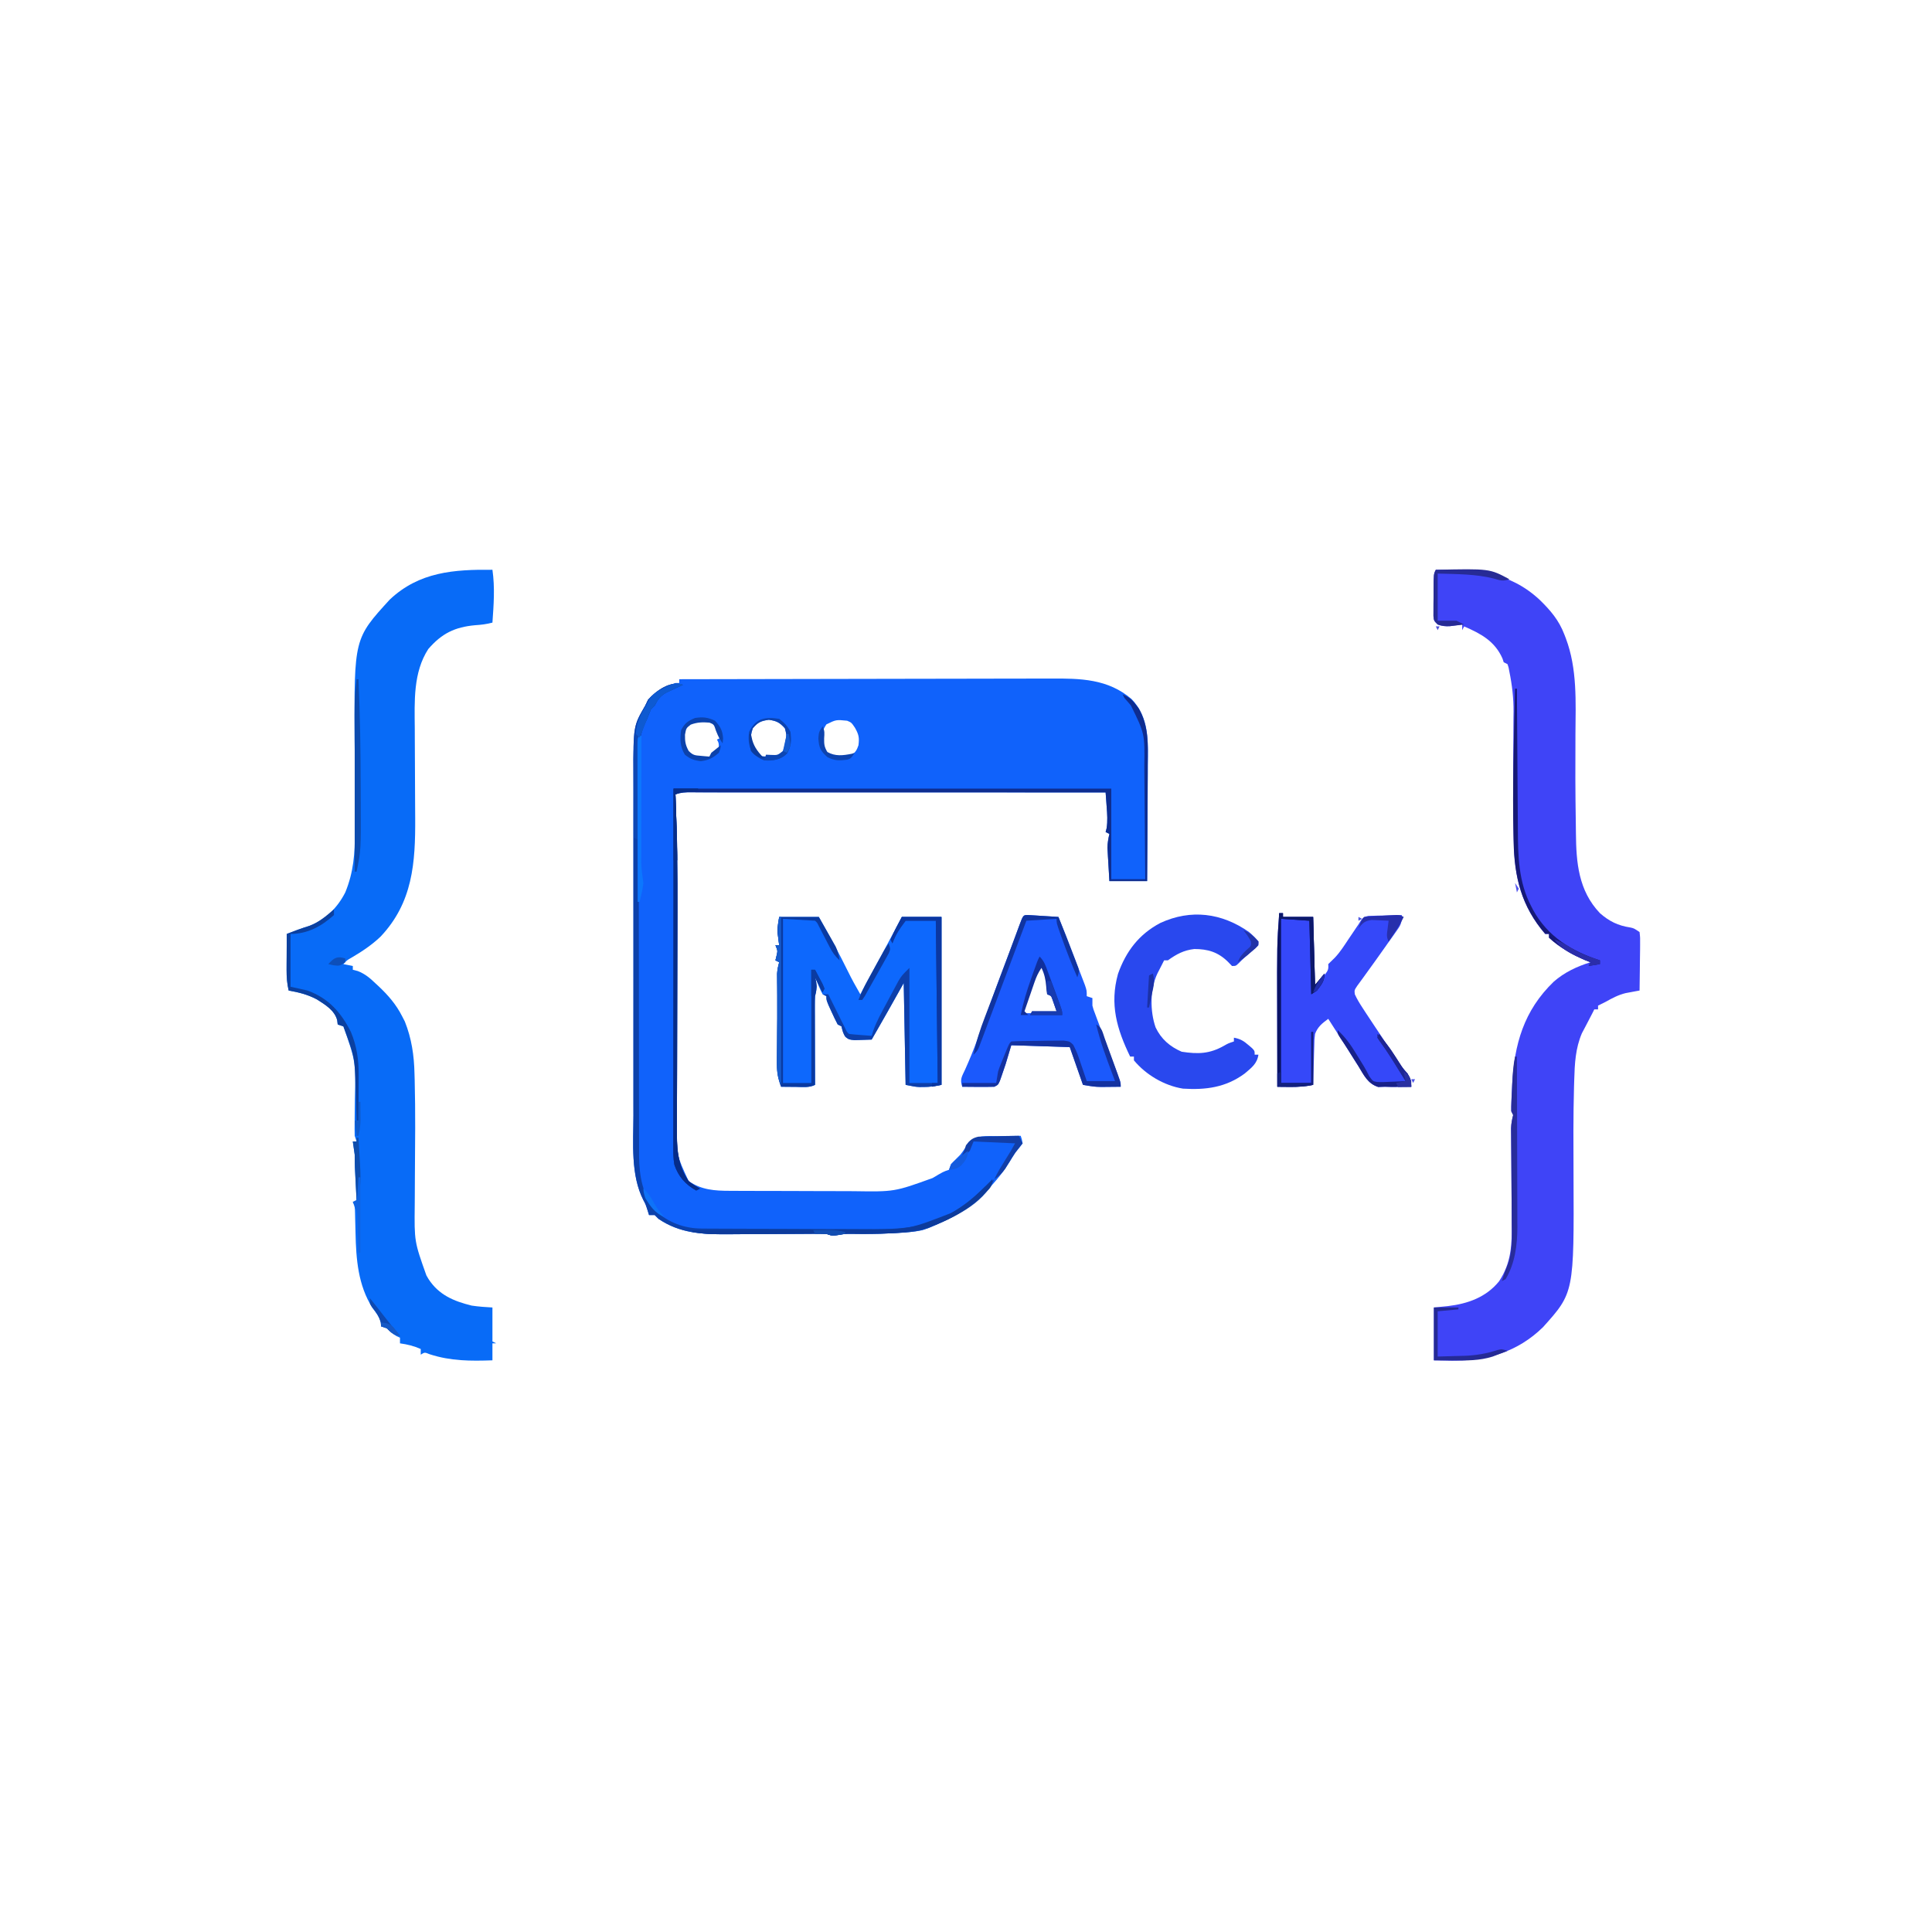<svg height="1024" width="1024" xmlns="http://www.w3.org/2000/svg"><path d="m0 0c27.808-.07 55.616-.123 83.424-.155 12.912-.015 25.825-.037 38.737-.071 11.258-.03 22.516-.049 33.773-.056 5.958-.004 11.916-.013 17.874-.035 5.615-.02 11.23-.027 16.845-.022 2.054-.001 4.108-.007 6.161-.018 15.737-.084 30.427.086 42.994 10.916 9.355 9.728 8.738 22.477 8.582 35.016-.007 1.778-.013 3.556-.017 5.334-.015 4.644-.054 9.288-.099 13.932-.041 4.753-.059 9.506-.079 14.259-.043 9.3-.113 18.6-.195 27.9-6.6 0-13.2 0-20 0-.186-3.197-.371-6.394-.562-9.688-.061-.999-.123-1.997-.186-3.026-.043-.8-.086-1.599-.131-2.423-.047-.812-.094-1.623-.143-2.46.023-2.583.441-4.892 1.022-7.404-.66-.33-1.32-.66-2-1 .174-.654.348-1.307.527-1.98.6-3.832.334-7.489.035-11.332-.052-.741-.104-1.481-.158-2.244-.129-1.815-.266-3.629-.404-5.443-1.064 0-2.128 0-3.224 0-206.776 0-206.776 0-210.244-.035-1.344-.009-2.687-.018-4.031-.027-.677-.008-1.354-.017-2.051-.025-3.101-.015-5.483.099-8.449 1.088.03.713.06 1.426.091 2.16.822 20.07 1.026 40.098.953 60.182-.019 5.184-.028 10.368-.036 15.553-.024 14.714-.06 29.427-.105 44.141-.025 8.187-.042 16.373-.052 24.56-.006 5.146-.022 10.291-.044 15.437-.012 3.193-.015 6.386-.016 9.579-.002 1.472-.008 2.943-.017 4.415-.127 15.354-.127 15.354 6.225 28.972 6.827 4.709 13.807 5.15 21.851 5.161.882.005 1.764.01 2.673.015 2.915.015 5.83.021 8.746.027 1.001.003 2.003.006 3.035.009 5.309.015 10.619.024 15.928.029 5.445.005 10.89.029 16.336.058 4.219.019 8.437.024 12.656.025 2.005.003 4.009.011 6.014.024 21.86.338 21.86.338 42.075-6.973 5.659-3.365 5.659-3.365 8.688-4.375l1-3c1.645-1.688 3.313-3.354 5-5 1.692-2.165 3.056-4.112 4.293-6.574 4.46-3.997 9.676-3.209 15.457-3.238 1.174-.025 2.349-.05 3.559-.076 2.897-.059 5.793-.095 8.691-.111.609 1.848.609 1.848 1 4-1.75 2.438-1.75 2.438-4 5-1.019 1.655-2.018 3.323-3 5-10.824 17.188-26.866 29.341-46 36-4.924 1.053-9.859 1.314-14.875 1.562-.829.043-1.658.086-2.513.131-6.707.323-13.384.356-20.097.244-3.57-.013-3.57-.013-7.281.625-3.234.438-3.234.438-6.234-.562-1.996-.079-3.995-.097-5.993-.082-1.236.007-2.472.013-3.745.02-.661.006-1.322.011-2.003.017-2.083.017-4.167.028-6.25.036-5.924.024-11.849.059-17.773.105-3.628.027-7.256.044-10.884.055-2.028.009-4.056.029-6.084.05-13.24.035-25.063-.566-36.267-8.201-.66-.66-1.32-1.32-2-2-.99 0-1.98 0-3 0-.371-1.207-.371-1.207-.75-2.438-1.075-3.33-1.075-3.33-2.203-5.402-6.862-13.341-5.337-30.401-5.306-44.997-.003-2.152-.006-4.304-.011-6.456-.009-5.797-.006-11.594.001-17.391.005-6.089 0-12.177-.003-18.266-.004-10.215.001-20.431.011-30.646.011-11.791.007-23.583-.004-35.374-.009-10.152-.01-20.305-.005-30.457.003-6.051.004-12.103-.003-18.154-.006-5.686-.002-11.371.01-17.057.003-2.08.002-4.161-.003-6.241-.051-26.362-.051-26.362 6.265-37.119.495-1.031.99-2.062 1.5-3.125 3.897-4.482 9.06-6.639 14.5-8.875h2c0-.66 0-1.32 0-2zm4 25c-2.511 3.767-2.157 5.513-1.523 9.836.452 2.325.452 2.325 2.023 4.727 3.792 2.18 7.241 2.323 11.5 1.438 3.214-2.044 3.214-2.044 5-5-.045-2.275-.045-2.275-1-4l2-1c-1.924-5.314-1.924-5.314-6-9-4.993-.462-8-.086-12 3zm35 1c-.994 2.732-1.289 5.107-1 8 2.081 4.264 2.081 4.264 5.875 6.875l2.125.125c.99.083 1.98.165 3 .25 3.443-.287 4.695-.689 7-3.25 1.215-4.205 1.275-7.81 0-12-2.77-3.095-4.375-3.911-8.5-4.5-4.185.598-5.761 1.277-8.5 4.5zm39-2.062c-2.332 3.571-2.743 5.708-2.477 9.902.818 3.707 2.338 5.133 5.477 7.16 3.605.671 6.863.359 10.375-.75 2.093-1.61 2.788-2.738 3.625-5.25.528-4.047.161-5.715-1.875-9.312-1.845-2.724-1.845-2.724-4.125-3.688-5.855-.581-5.855-.581-11 1.938z" fill="#1062fb" transform="translate(360 360)"/><path d="m0 0c20.821-.459 39.139 1.058 55.121 15.98 5.714 5.589 10.116 10.722 13.004 18.27.259.672.519 1.344.786 2.036 6.138 16.23 5.225 33.772 5.106 50.907-.096 15.66-.078 31.326.19 46.984.028 1.77.049 3.541.063 5.312.136 15.683 1.341 30.558 12.729 42.512 4.904 4.312 9.6 6.606 16.055 7.578 1.945.422 1.945.422 4.945 2.422.341 3.073.341 3.073.293 6.977-.004.685-.008 1.37-.013 2.077-.017 2.191-.054 4.381-.093 6.572-.015 1.484-.029 2.969-.041 4.453-.033 3.641-.085 7.281-.146 10.922-.671.121-1.342.242-2.034.367-1.333.251-1.333.251-2.693.508-.877.162-1.755.325-2.659.492-3.885.94-7.149 2.696-10.615 4.633-1.331.672-2.663 1.34-4 2v2c-.66 0-1.32 0-2 0-.268.543-.536 1.085-.812 1.645-.855 1.695-1.733 3.379-2.625 5.055-.516.986-1.031 1.972-1.562 2.988-.516.973-1.031 1.946-1.562 2.949-3.425 8.013-3.826 16.132-4.062 24.758-.057 1.814-.057 1.814-.115 3.665-.435 15.54-.332 31.084-.26 46.628.287 62.435.287 62.435-16.211 80.77-13.541 13.204-29.644 17.803-48.164 17.73-3.176-.062-6.353-.124-9.625-.188 0-9.24 0-18.48 0-28l7.438-.75c10.473-1.232 20.174-4.63 27.066-13.098 6.538-9.816 6.903-19.512 6.754-30.984-.008-1.525-.015-3.049-.02-4.574-.017-3.988-.051-7.977-.09-11.965-.06-6.4-.093-12.8-.126-19.2-.014-2.229-.036-4.458-.058-6.687-.01-1.366-.02-2.731-.03-4.097-.011-1.19-.023-2.379-.034-3.605.085-2.573.476-4.577 1.1-7.04-.33-.66-.66-1.32-1-2-.04-1.589-.012-3.181.051-4.77.038-.965.076-1.93.115-2.925.049-1.029.097-2.058.147-3.118.049-1.046.098-2.093.149-3.171 1.116-21.522 6.139-39.324 22.013-54.677 5.675-4.984 12.375-8.122 19.525-10.339-1.423-.557-1.423-.557-2.875-1.125-6.78-2.908-13.719-6.829-19.125-11.875 0-.66 0-1.32 0-2-.66 0-1.32 0-2 0-12.687-14.731-16.382-30.16-16.688-49.25-.035-1.509-.07-3.018-.106-4.527-.217-10.277-.218-20.553-.191-30.832.003-1.267.006-2.534.008-3.839.016-6.351.047-12.702.1-19.053.012-2.375.024-4.749.036-7.124.014-1.071.027-2.141.041-3.245.023-7.222-.749-14.056-2.201-21.13-.145-.752-.291-1.505-.441-2.28-.277-.852-.277-.852-.559-1.72-.99-.495-.99-.495-2-1-.227-.681-.454-1.361-.688-2.062-4.097-9.169-11.406-13.076-20.312-16.938-.33.66-.66 1.32-1 2 0-.99 0-1.98 0-3-.905.126-.905.126-1.828.254-.799.102-1.598.204-2.422.309-.789.104-1.578.209-2.391.316-2.41.124-4.093-.07-6.359-.879-2-2-2-2-2.243-4.49.004-1.024.008-2.048.012-3.104.002-1.112.004-2.225.006-3.371.012-1.167.024-2.333.037-3.535.001-1.167.001-2.333.002-3.535.045-8.684.045-8.684 1.186-10.965z" fill="#3f44f7" transform="translate(761 302)"/><path d="m0 0c1.367 9.418.669 18.553 0 28-3.104.819-5.979 1.181-9.188 1.375-10.761.999-17.6 4.303-24.812 12.625-8.069 12.443-7.279 27.775-7.16 42.023.006 1.717.012 3.433.016 5.15.013 4.489.038 8.977.065 13.466.043 7.174.073 14.347.096 21.521.01 2.476.027 4.952.045 7.429.127 23.67-1.255 44.792-18.402 62.895-4.665 4.412-9.804 7.843-15.328 11.078-2.41 1.362-2.41 1.362-4.332 3.438 1.65.33 3.3.66 5 1v2c.865.222 1.73.443 2.621.672 3.897 1.532 6.476 3.723 9.441 6.578.503.465 1.007.931 1.525 1.41 5.076 4.768 9.376 9.695 12.537 15.965.477.92.954 1.841 1.445 2.789 3.604 9.041 4.912 17.987 5.121 27.664.034 1.149.067 2.297.102 3.481.432 16.907.236 33.83.111 50.74-.027 3.727-.044 7.454-.055 11.181-.006 1.389-.016 2.777-.03 4.166-.216 19.38-.216 19.38 6.181 37.354l1.125 1.922c5.476 8.43 13.325 11.714 22.875 14.078 3.691.537 7.269.804 11 1v18l2 1c-.66 0-1.32 0-2 0v9c-11.667.403-22.092.403-33.262-3.223-2.672-1.091-2.672-1.091-4.738.223 0-.99 0-1.98 0-3-3.651-1.611-7.051-2.449-11-3 0-.99 0-1.98 0-3-.598-.268-1.196-.536-1.812-.812-2.175-1.181-3.456-2.456-5.188-4.188-.99-.33-1.98-.66-3-1-.062-.681-.124-1.361-.188-2.062-.888-3.21-2.435-5.102-4.41-7.73-7.628-12.004-8.67-25.847-8.965-39.645-.06-2.499-.123-4.998-.191-7.496-.024-1.094-.048-2.187-.073-3.314-.061-2.842-.061-2.842-1.174-5.752h2c-.03-.615-.061-1.23-.092-1.864-.137-2.795-.273-5.59-.408-8.386-.048-.968-.095-1.936-.145-2.934-.045-.935-.09-1.869-.137-2.832-.042-.859-.084-1.718-.127-2.603-.082-2.126-.092-4.254-.092-6.382-.312-2.336-.642-4.67-1-7h2c-.495-1.485-.495-1.485-1-3-.061-2.508-.068-4.986-.027-7.492.013-1.526.025-3.052.037-4.578.025-2.387.052-4.773.086-7.16.467-20.099.467-20.099-6.096-38.77-.99-.33-1.98-.66-3-1-.092-.752-.183-1.503-.277-2.277-1.391-5.239-6.299-8.183-10.715-10.988-4.787-2.576-9.677-3.796-15.008-4.734-.863-3.719-1.117-7.143-1.098-10.957.003-1.112.006-2.224.01-3.369.008-1.15.017-2.301.025-3.486.005-1.17.009-2.34.014-3.545.012-2.881.028-5.762.049-8.643 1.251-.475 2.502-.949 3.754-1.422.697-.264 1.394-.528 2.112-.8 2.01-.733 4.031-1.388 6.072-2.028 8.595-3.276 14.942-9.635 19.062-17.75 4.435-10.774 5.151-20.759 5.098-32.27-.002-1.737-.002-1.737-.004-3.509-.006-3.678-.018-7.356-.031-11.034-.005-2.492-.01-4.983-.014-7.475-.01-5.465-.024-10.929-.042-16.394-.005-1.773-.007-3.546-.007-5.319-.012-1.648-.023-3.297-.035-4.945-.293-53.571-.293-53.571 18.598-74.242 15.643-14.762 34.138-16.022 54.438-15.812z" fill="#086bf7" transform="translate(261 302)"/><path d="m0 0h21c5.313 9.446 10.563 18.865 15.311 28.607 2.072 4.238 4.315 8.319 6.689 12.393 7.406-13.629 14.771-27.276 22-41h21v89c-3.488.698-6.061 1.137-9.5 1.125-.732.003-1.464.005-2.219.008-2.281-.133-2.281-.133-7.281-1.133-.33-17.82-.66-35.64-1-54-2.97 5.28-5.94 10.56-9 16-1.517 2.669-3.036 5.336-4.562 8-.341.596-.682 1.191-1.033 1.805-.801 1.399-1.603 2.797-2.404 4.195-1.937.081-3.875.139-5.812.188-1.079.035-2.158.07-3.27.105-2.918-.293-2.918-.293-4.77-1.672-1.308-1.846-1.639-3.437-2.148-5.621-.99-.495-.99-.495-2-1-1.109-2.112-2.14-4.265-3.125-6.438-.539-1.174-1.078-2.349-1.633-3.559-1.242-3.004-1.242-3.004-1.242-5.004-.66-.33-1.32-.66-2-1-1.07-2.066-1.07-2.066-2.125-4.562-.353-.826-.706-1.653-1.07-2.504-.266-.638-.531-1.276-.805-1.934l.562 2.75c.42 3.119.183 4.329-.562 7.25-.084 1.588-.118 3.179-.114 4.769 0 1.411 0 1.411 0 2.851.005 1.007.01 2.015.016 3.053.002 1.556.002 1.556.004 3.144.006 3.311.018 6.623.031 9.934.005 2.246.01 4.492.014 6.738.011 5.504.028 11.008.049 16.512-3.188 1.594-6.629 1.102-10.125 1.062-.754-.005-1.508-.009-2.285-.014-1.863-.012-3.727-.03-5.59-.049-1.853-4.703-2.269-8.887-2.195-13.883.003-.737.006-1.473.009-2.232.011-2.337.036-4.673.062-7.01.01-1.577.019-3.154.027-4.73.016-2.888.038-5.776.066-8.665.035-3.89.032-7.778-.003-11.667-.009-1.604-.018-3.208-.027-4.812-.008-.807-.017-1.614-.025-2.445-.003-.781-.006-1.562-.01-2.367-.008-1.062-.008-1.062-.016-2.145.118-2.126.533-3.999 1.114-6.043-.66-.33-1.32-.66-2-1l.562-2.312c.666-2.777.666-2.777-.562-5.688h2c-.084-.58-.168-1.16-.254-1.758-.153-1.172-.153-1.172-.309-2.367-.104-.766-.209-1.531-.316-2.32-.121-2.555-.121-2.555.879-8.555z" fill="#0d68fd" transform="translate(413 486)"/><path d="m0 0h2v2h16c.33 11.88.66 23.76 1 36 7.205-7.363 7.205-7.363 7-11 1.172-1.157 2.347-2.312 3.534-3.453 2.755-2.908 4.873-6.286 7.091-9.61.95-1.408 1.9-2.816 2.852-4.223.62-.926.62-.926 1.252-1.871.419-.608.839-1.217 1.271-1.844.676-1.086.676-1.086 1.366-2.194 1.634-1.806 1.634-1.806 3.811-2.352.822-.021 1.644-.042 2.491-.063.893-.032 1.785-.064 2.705-.098.929-.014 1.858-.028 2.814-.043.94-.03 1.881-.059 2.85-.09 2.321-.071 4.641-.123 6.963-.16 0 4.511-.646 5.406-3.184 8.965-.677.959-1.354 1.919-2.051 2.907-1.09 1.518-1.09 1.518-2.203 3.066-.728 1.032-1.455 2.063-2.205 3.126-3.122 4.424-6.271 8.826-9.459 13.202-.426.593-.852 1.186-1.291 1.797-1.088 1.512-2.193 3.012-3.299 4.511-1.49 2.263-1.49 2.263-1.215 4.445 1.136 2.482 2.475 4.694 3.969 6.98.634.975 1.268 1.949 1.922 2.953.665 1.005 1.33 2.011 2.016 3.047.624.944 1.248 1.887 1.891 2.859 1.302 1.958 2.608 3.914 3.918 5.867 1.625 2.427 3.242 4.859 4.852 7.297.451.681.902 1.362 1.366 2.063.885 1.337 1.768 2.675 2.649 4.014 1.651 2.489 3.207 4.781 5.325 6.899 1.545 2.661 2 3.849 2 7-2.187.027-4.375.047-6.562.062-1.218.012-2.436.023-3.691.035-1.236-.032-2.472-.064-3.746-.098-1.167.034-2.333.067-3.535.102-5.523-1.756-7.412-6.001-10.34-10.789-.603-.946-1.206-1.892-1.827-2.866-1.213-1.907-2.417-3.82-3.611-5.739-1.923-3.087-3.895-6.14-5.875-9.19-1.619-2.497-3.216-5.007-4.812-7.518-3.285 2.42-5.534 4.168-7 8-.366 2.999-.366 2.999-.414 6.297-.039 1.205-.077 2.411-.117 3.652-.031 1.254-.062 2.509-.094 3.801-.039 1.27-.077 2.539-.117 3.848-.094 3.134-.18 6.268-.258 9.402-4.156 1.009-8.044 1.102-12.312 1.062-1.254-.009-2.509-.018-3.801-.027-1.429-.017-1.429-.017-2.887-.035-.023-9.042-.041-18.084-.052-27.127-.005-4.201-.012-8.402-.024-12.603-.095-35.701-.095-35.701 1.075-52.271z" fill="#3548f9" transform="translate(678 484)"/><path d="m0 0c1.123.071 1.123.071 2.269.143.809.048 1.618.097 2.451.146 1.275.084 1.275.084 2.576.17 1.281.078 1.281.078 2.588.158 2.117.13 4.233.267 6.35.404 3.087 7.627 6.068 15.293 9.001 22.98.504 1.319 1.01 2.636 1.519 3.953.743 1.926 1.479 3.853 2.214 5.782.435 1.136.871 2.271 1.319 3.441.946 2.844.946 2.844.946 5.844l3 1v4c.551 2.066.551 2.066 1.377 4.186.3.814.601 1.628.91 2.467.328.87.656 1.74.994 2.636.333.9.666 1.799 1.009 2.726 1.064 2.872 2.136 5.741 3.21 8.61 1.072 2.876 2.143 5.753 3.21 8.631.664 1.791 1.332 3.58 2.003 5.369.3.808.601 1.616.91 2.448.266.712.533 1.424.807 2.157.569 1.77.569 1.77.569 3.77-2.208.027-4.417.046-6.625.062-1.845.017-1.845.017-3.727.035-3.648-.098-3.648-.098-9.648-1.098-2.31-6.6-4.62-13.2-7-20-10.23-.33-20.46-.66-31-1-.99 3.3-1.98 6.6-3 10-.665 2.028-1.348 4.051-2.062 6.062-.321.919-.642 1.838-.973 2.785-.965 2.152-.965 2.152-2.965 3.152-2.884.072-5.742.093-8.625.062-.802-.005-1.604-.009-2.43-.014-1.982-.012-3.964-.03-5.945-.049-1.348-4.045-.19-5.362 1.574-9.195 2.296-5.123 4.415-10.266 6.32-15.547.355-.984.355-.984.718-1.987.486-1.353.971-2.706 1.455-4.059 1.29-3.611 2.595-7.218 3.898-10.824.259-.717.517-1.434.784-2.173 3.338-9.246 6.808-18.442 10.282-27.637.948-2.52 1.887-5.044 2.821-7.569.281-.758.562-1.516.852-2.297.514-1.385 1.025-2.772 1.534-4.159 2.06-5.544 2.06-5.544 4.528-5.574zm6.234 25.022c-2.97 8.91-5.94 17.82-9 27h18c1.254-1.944 1.254-1.944.441-3.945-.29-.719-.58-1.439-.879-2.18-.287-.724-.575-1.449-.871-2.195-.228-.554-.456-1.109-.691-1.68-.66 0-1.32 0-2 0-.037-.557-.075-1.114-.113-1.688-.482-5.599-1.719-10.129-3.887-15.312-.33 0-.66 0-1 0zm5 14c1 2 1 2 1 2z" fill="#1b59fc" transform="translate(544.766 484.978)"/><path d="m0 0c1.928 1.586 3.391 3.07 5 5v2c-1.609 1.586-1.609 1.586-3.75 3.375-2.319 1.963-4.502 3.884-6.625 6.062-1.625 1.562-1.625 1.562-3.625 1.562-.743-.763-1.485-1.526-2.25-2.312-5.211-5.092-10.606-6.688-17.75-6.688-5.612.654-9.391 2.708-14 6-.66 0-1.32 0-2 0-.268.536-.536 1.073-.812 1.625-.9 1.8-1.82 3.59-2.75 5.375-3.949 8.241-3.952 19.944-.938 28.562 2.951 6.183 7.586 10.173 13.812 12.875 8.703 1.328 14.815 1.186 22.594-3.246 2.094-1.191 2.094-1.191 5.094-2.191 0-.66 0-1.32 0-2 3.331.597 5.213 1.72 7.75 3.938.92.787.92.787 1.859 1.59 1.391 1.473 1.391 1.473 1.391 3.473h2c-.715 4.863-3.734 6.962-7.324 10.031-9.988 7.349-20.561 8.728-32.676 7.969-9.861-1.567-19.627-7.309-26-15 0-.66 0-1.32 0-2-.66 0-1.32 0-2 0-7.067-14.578-10.911-27.722-6.438-43.812 4.234-11.99 11.167-21.046 22.438-27 16.193-7.458 32.587-5.34 47 4.812z" fill="#2948ee" transform="translate(662 494)"/><path d="m0 0c-1.247.563-1.247.563-2.52 1.137-1.087.512-2.173 1.024-3.293 1.551-1.618.748-1.618.748-3.27 1.512-3.194 1.971-4.234 3.512-5.918 6.801-.66.66-1.32 1.32-2 2-.704 1.651-1.367 3.32-2 5-.347.769-.695 1.538-1.053 2.33-2.642 6.008-3.52 10.972-3.442 17.499-.005.937-.01 1.873-.015 2.838-.011 3.111.006 6.22.023 9.331-.002 2.241-.006 4.483-.012 6.724-.01 6.068.006 12.136.026 18.204.018 6.36.014 12.72.013 19.08.002 10.679.019 21.358.047 32.038.028 10.97.042 21.941.041 32.911-0.0.676-0 1.351-0 2.048-0.0.675-0 1.349-0 2.044-.001 13.149.013 26.298.031 39.447.004 3.781.006 7.562.006 11.344.002 5.949.014 11.898.034 17.847.006 2.179.008 4.358.007 6.538-.001 2.983.01 5.965.025 8.947-.003.855-.006 1.71-.009 2.591.082 10.375 1.879 20.965 8.843 29.058 6.703 6.19 15.154 9.279 24.217 9.327.935.007 1.869.014 2.832.022 1.52.004 1.52.004 3.071.008 1.616.01 1.616.01 3.264.02 3.565.02 7.129.031 10.694.041 1.222.004 2.444.008 3.703.012 6.476.021 12.953.035 19.429.045 6.656.01 13.312.045 19.968.085 5.145.026 10.29.035 15.435.038 2.451.005 4.903.016 7.354.035 16.315.116 32.447.163 46.841-8.641.657-.384 1.314-.769 1.991-1.165 4.992-3.017 9.339-6.528 13.52-10.605 2.257-2.182 4.639-4.114 7.113-6.043-5.948 13.543-21.976 20.414-34.809 25.871-5.92 2.094-11.85 2.383-18.066 2.691-.829.043-1.658.086-2.513.131-6.707.323-13.384.356-20.097.244-3.57-.013-3.57-.013-7.281.625-3.234.438-3.234.438-6.234-.562-1.996-.079-3.995-.097-5.993-.082-1.236.007-2.472.013-3.745.02-.661.006-1.322.011-2.003.017-2.083.017-4.167.028-6.25.036-5.924.024-11.849.059-17.773.105-3.628.027-7.256.044-10.884.055-2.028.009-4.056.029-6.084.05-13.24.035-25.063-.566-36.267-8.201-.66-.66-1.32-1.32-2-2-.99 0-1.98 0-3 0-.371-1.207-.371-1.207-.75-2.438-1.075-3.33-1.075-3.33-2.203-5.402-6.862-13.341-5.337-30.401-5.306-44.997-.003-2.152-.006-4.304-.011-6.456-.009-5.797-.006-11.594.001-17.391.005-6.089 0-12.177-.003-18.266-.004-10.215.001-20.431.011-30.646.011-11.791.007-23.583-.004-35.374-.009-10.152-.01-20.305-.005-30.457.003-6.051.004-12.103-.003-18.154-.006-5.686-.002-11.371.01-17.057.003-2.08.002-4.161-.003-6.241-.051-26.362-.051-26.362 6.265-37.119.495-1.031.99-2.062 1.5-3.125 4.093-4.706 12.065-10.489 18.5-7.875z" fill="#0c41ab" transform="translate(362 363)"/><path d="m0 0c3.185 1.369 4.973 2.804 7.062 5.562.486.62.972 1.24 1.473 1.879 5.464 9.544 4.856 19.31 4.758 29.938-.006 1.781-.01 3.562-.013 5.342-.011 4.661-.041 9.321-.074 13.982-.031 4.766-.044 9.533-.06 14.299-.032 9.333-.085 18.665-.146 27.998-6.6 0-13.2 0-20 0-.186-3.197-.371-6.394-.562-9.688-.061-.999-.123-1.997-.186-3.026-.043-.8-.086-1.599-.131-2.423-.047-.812-.094-1.623-.143-2.46.023-2.583.441-4.892 1.022-7.404-.66-.33-1.32-.66-2-1 .174-.654.348-1.307.527-1.98.6-3.832.334-7.489.035-11.332-.052-.741-.104-1.481-.158-2.244-.129-1.815-.266-3.629-.404-5.443-1.064 0-2.128 0-3.224 0-206.776 0-206.776 0-210.244-.035-1.344-.009-2.687-.018-4.031-.027-.677-.008-1.354-.017-2.051-.025-3.101-.015-5.483.099-8.449 1.088.03.713.06 1.426.091 2.16.822 20.07 1.026 40.098.953 60.182-.019 5.184-.028 10.368-.036 15.553-.024 14.714-.06 29.427-.105 44.141-.025 8.187-.042 16.373-.052 24.56-.006 5.146-.022 10.291-.044 15.437-.012 3.193-.015 6.386-.016 9.579-.002 1.472-.008 2.943-.017 4.415-.064 10.518-.031 20.11 6.225 28.972 1.931 1.6 3.806 2.753 6 4-.66.33-1.32.66-2 1-5.685-3.173-9.423-7.366-11.554-13.628-.646-3.437-.58-6.849-.566-10.332-.001-.806-.002-1.612-.003-2.442-.002-2.712.004-5.424.009-8.136 0-1.973 0-3.946-0-5.919-0-5.289.006-10.578.013-15.868.006-4.961.006-9.922.007-14.883.005-14.514.019-29.028.032-43.542.021-32.422.041-64.845.062-98.25h232v48h18c-.063-9.572-.139-19.143-.236-28.715-.045-4.446-.084-8.891-.111-13.337-.026-4.299-.067-8.598-.117-12.897-.017-1.631-.028-3.262-.034-4.894.247-17.277.247-17.277-7.127-32.283-.917-1.056-.917-1.056-1.852-2.133-.503-.575-1.005-1.15-1.523-1.742-.33-.66-.66-1.32-1-2z" fill="#0e2d90" transform="translate(595 368)"/><path d="m0 0h21v89c-3.488.698-6.061 1.137-9.5 1.125-.732.003-1.464.005-2.219.008-2.281-.133-2.281-.133-7.281-1.133-.33-17.82-.66-35.64-1-54-2.97 5.28-5.94 10.56-9 16-1.517 2.669-3.036 5.336-4.562 8-.341.596-.682 1.191-1.033 1.805-.801 1.399-1.603 2.797-2.404 4.195-1.937.081-3.875.139-5.812.188-1.079.035-2.158.07-3.27.105-2.918-.293-2.918-.293-4.77-1.672-1.308-1.846-1.639-3.437-2.148-5.621-.66-.33-1.32-.66-2-1-1.109-2.112-2.14-4.265-3.125-6.438-.539-1.174-1.078-2.349-1.633-3.559-1.242-3.004-1.242-3.004-1.242-5.004-.66-.33-1.32-.66-2-1h3c.298.601.595 1.201.902 1.82 1.343 2.707 2.689 5.412 4.035 8.117.703 1.418.703 1.418 1.42 2.865.448.899.896 1.798 1.357 2.725.414.833.827 1.665 1.254 2.523.882 1.898.882 1.898 2.031 2.949 2.016.234 4.038.413 6.062.562 1.105.084 2.209.168 3.348.254.855.061 1.709.121 2.59.184.266-.864.531-1.727.805-2.617 1.833-5.189 4.494-9.892 7.107-14.725.961-1.781 1.909-3.569 2.857-5.358.915-1.7.915-1.7 1.848-3.434.553-1.03 1.106-2.06 1.675-3.122 1.708-2.746 1.708-2.746 5.708-6.746v61h15c-.33-28.38-.66-56.76-1-86-5.28 0-10.56 0-16 0-3.313 4.417-5.186 7.084-7 12-.495-.99-.495-.99-1-2 1.775-4.12 3.925-8.019 6-12z" fill="#0d3faa" transform="translate(478 486)"/><path d="m0 0h21c2.444 4.3 2.444 4.3 4.938 8.688.513.894 1.026 1.788 1.554 2.71.404.718.807 1.437 1.223 2.177.621 1.092.621 1.092 1.254 2.206 1.115 2.399 1.613 4.616 2.031 7.22-2.324-2.137-3.785-4.175-5.227-6.977-.392-.753-.784-1.506-1.188-2.281-.4-.781-.799-1.562-1.211-2.367-.803-1.555-1.608-3.11-2.414-4.664-.353-.688-.705-1.376-1.069-2.084-.787-1.615-.787-1.615-1.892-2.626-5.61-.33-11.22-.66-17-1v87h15c0-19.8 0-39.6 0-60h2c.864 1.62 1.716 3.246 2.562 4.875.476.905.951 1.81 1.441 2.742.329.786.657 1.573.996 2.383-.33.66-.66 1.32-1 2-1.32-2.64-2.64-5.28-4-8l.562 2.75c.42 3.119.183 4.329-.562 7.25-.084 1.588-.118 3.179-.114 4.769 0 1.411 0 1.411 0 2.851.005 1.007.01 2.015.016 3.053.002 1.556.002 1.556.004 3.144.006 3.311.018 6.623.031 9.934.005 2.246.01 4.492.014 6.738.011 5.504.028 11.008.049 16.512-3.188 1.594-6.629 1.102-10.125 1.062-.754-.005-1.508-.009-2.285-.014-1.863-.012-3.727-.03-5.59-.049-1.853-4.703-2.269-8.887-2.195-13.883.003-.737.006-1.473.009-2.232.011-2.337.036-4.673.062-7.01.01-1.577.019-3.154.027-4.73.016-2.888.038-5.776.066-8.665.035-3.89.032-7.778-.003-11.667-.009-1.604-.018-3.208-.027-4.812-.008-.807-.017-1.614-.025-2.445-.003-.781-.006-1.562-.01-2.367-.008-1.062-.008-1.062-.016-2.145.118-2.126.533-3.999 1.114-6.043-.66-.33-1.32-.66-2-1l.562-2.312c.666-2.777.666-2.777-.562-5.688h2c-.084-.58-.168-1.16-.254-1.758-.153-1.172-.153-1.172-.309-2.367-.104-.766-.209-1.531-.316-2.32-.121-2.555-.121-2.555.879-8.555z" fill="#0a3aa1" transform="translate(413 486)"/><path d="m0 0h13v1c-.922.091-.922.091-1.863.184-.808.084-1.616.168-2.449.254-.801.081-1.601.162-2.426.246-2.423.269-2.423.269-5.262 1.316.03.713.06 1.426.091 2.16.822 20.07 1.026 40.098.953 60.182-.019 5.184-.028 10.368-.036 15.553-.024 14.714-.06 29.427-.105 44.141-.025 8.187-.042 16.373-.052 24.56-.006 5.146-.022 10.291-.044 15.437-.012 3.193-.015 6.386-.016 9.579-.002 1.472-.008 2.943-.017 4.415-.064 10.518-.031 20.11 6.225 28.972 1.931 1.6 3.806 2.753 6 4-.66.33-1.32.66-2 1-5.685-3.173-9.423-7.366-11.554-13.628-.646-3.437-.58-6.849-.566-10.332-.001-.808-.002-1.616-.003-2.448-.002-2.71.004-5.42.009-8.13 0-1.941 0-3.883-0-5.824-0-5.274.006-10.549.013-15.823.006-5.511.007-11.021.008-16.532.003-10.437.011-20.874.021-31.311.011-11.881.017-23.763.022-35.644.01-24.442.028-48.885.05-73.327z" fill="#052c89" transform="translate(357 418)"/><path d="m0 0c0 4.049-1.375 4.839-4.188 7.688-13.155 12.711-29.551 19.976-47.688 20.875-.829.043-1.658.086-2.513.131-6.707.323-13.384.356-20.097.244-3.57-.013-3.57-.013-7.281.625-3.234.438-3.234.438-6.234-.562-2.033-.084-4.069-.107-6.104-.098-1.259.003-2.517.007-3.814.01-.672.004-1.345.008-2.038.012-2.111.013-4.222.019-6.333.024-5.246.013-10.492.037-15.738.061-4.429.02-8.858.035-13.287.046-2.071.006-4.142.019-6.213.032-1.271.003-2.542.007-3.852.01-1.112.005-2.225.01-3.371.016-3.476-.121-6.819-.564-10.251-1.114 0-.33 0-.66 0-1 .568-.001 1.135-.003 1.72-.004 13.884-.037 27.767-.097 41.651-.179 6.714-.04 13.429-.072 20.143-.087 6.491-.015 12.981-.05 19.471-.097 2.465-.015 4.931-.023 7.396-.024 24.46-.001 24.46-.001 46.994-8.796.656-.384 1.313-.769 1.989-1.165 5.84-3.534 10.844-7.791 15.636-12.648 1.121-1.12 1.121-1.12 2.266-2.262.572-.574 1.145-1.147 1.734-1.738z" fill="#0d3b9b" transform="translate(526 625)"/><path d="m0 0h2v2h16c.33 11.88.66 23.76 1 36l5-6c0 4.052-1.614 5.795-4 9-.99.66-1.98 1.32-3 2-.495-19.305-.495-19.305-1-39-4.95-.33-9.9-.66-15-1v87h16c0-8.91 0-17.82 0-27h1v28c-4.358.872-7.907 1.104-12.312 1.062-1.254-.009-2.509-.018-3.801-.027-1.429-.017-1.429-.017-2.887-.035-.023-9.042-.041-18.084-.052-27.127-.005-4.201-.012-8.402-.024-12.603-.095-35.701-.095-35.701 1.075-52.271z" fill="#0a1365" transform="translate(678 484)"/><path d="m0 0c3.177 1.588 3.413 4.319 4.602 7.59.241.66.483 1.319.731 1.999.509 1.397 1.015 2.795 1.518 4.194.771 2.145 1.553 4.286 2.337 6.426 3.812 10.489 3.812 10.489 3.812 12.791-2.208.027-4.417.046-6.625.062-1.845.017-1.845.017-3.727.035-3.648-.098-3.648-.098-9.648-1.098-2.31-6.6-4.62-13.2-7-20-10.23-.33-20.46-.66-31-1-.99 3.3-1.98 6.6-3 10-.665 2.028-1.348 4.051-2.062 6.062-.481 1.379-.481 1.379-.973 2.785-.965 2.152-.965 2.152-2.965 3.152-2.884.072-5.742.093-8.625.062-.802-.005-1.604-.009-2.43-.014-1.982-.012-3.964-.03-5.945-.049 0-.66 0-1.32 0-2h18c.33-1.98.66-3.96 1-6 .648-2.042.648-2.042 1.375-3.832.263-.653.526-1.306.797-1.979.273-.661.547-1.321.828-2.002.273-.68.547-1.36.828-2.061 2.026-4.981 2.026-4.981 3.172-6.127 4.381-.266 8.767-.271 13.155-.295 2.204-.017 4.407-.061 6.61-.105 1.398-.01 2.797-.019 4.195-.025 1.277-.015 2.553-.029 3.869-.044 3.17.47 3.17.47 5.01 2.24 1.092 2.099 2.003 4.101 2.766 6.34.261.754.522 1.508.791 2.285.261.777.522 1.555.791 2.355.273.793.545 1.586.826 2.402.669 1.947 1.328 3.897 1.986 5.848h15c-.471-1.244-.941-2.488-1.426-3.77-3.246-8.651-6.448-17.22-8.574-26.23z" fill="#1432a0" transform="translate(581 543)"/><path d="m0 0h1c.046 12.588.082 25.175.104 37.763.01 5.846.025 11.691.047 17.537.022 5.647.034 11.295.039 16.942.004 2.148.011 4.297.022 6.445.015 3.023.017 6.045.016 9.067.007.877.014 1.754.022 2.657-.031 9.55-1.283 19.246-6.249 27.588-.99.495-.99.495-2 1 2-6 2-6 2.763-7.76 3.017-7.489 2.597-15.146 2.495-23.072-.008-1.525-.015-3.049-.02-4.574-.017-3.988-.051-7.977-.09-11.965-.06-6.4-.093-12.8-.126-19.2-.014-2.229-.036-4.458-.058-6.687-.01-1.366-.02-2.731-.03-4.097-.011-1.19-.023-2.379-.034-3.605.085-2.573.476-4.577 1.1-7.04-.33-.66-.66-1.32-1-2-.028-1.672.012-3.345.086-5.016.044-1.004.088-2.008.133-3.043.052-1.053.103-2.106.156-3.191.044-1.038.088-2.075.133-3.145.227-4.938.504-9.748 1.492-14.605z" fill="#282c9b" transform="translate(803 560)"/><path d="m0 0h21v89c-2.475.495-2.475.495-5 1 0-.66 0-1.32 0-2h3c-.33-28.38-.66-56.76-1-86-5.28 0-10.56 0-16 0-3.313 4.417-5.186 7.084-7 12-.33-.66-.66-1.32-1-2 1.775-4.12 3.925-8.019 6-12z" fill="#0b37a1" transform="translate(478 486)"/><path d="m0 0h1c.006 1.134.012 2.268.018 3.436.057 10.739.13 21.477.218 32.215.045 5.519.084 11.039.111 16.558.026 5.336.067 10.673.117 16.009.017 2.026.028 4.052.034 6.078.048 14.13.309 28.05 7.002 40.891.341.664.682 1.329 1.034 2.013 7.709 14.182 20.483 21.957 35.466 26.799v2c-1.98.33-3.96.66-6 1l1-2c-.949-.371-1.897-.743-2.875-1.125-6.78-2.908-13.719-6.829-19.125-11.875 0-.66 0-1.32 0-2-.66 0-1.32 0-2 0-12.608-14.64-16.4-30.078-16.75-49.062-.027-1.085-.027-1.085-.054-2.192-.633-26.229.228-52.521.804-78.746z" fill="#161977" transform="translate(803 365)"/><path d="m0 0c-1.247.563-1.247.563-2.52 1.137-1.087.512-2.173 1.024-3.293 1.551-1.618.748-1.618.748-3.27 1.512-3.194 1.971-4.234 3.512-5.918 6.801-.66.66-1.32 1.32-2 2-.701 1.652-1.365 3.321-2 5-.519 1.102-.519 1.102-1.049 2.226-3.134 6.905-3.552 13.047-3.56 20.563-.017 1.184-.033 2.369-.05 3.589-.048 3.749-.07 7.498-.091 11.247-.028 2.556-.058 5.112-.09 7.668-.074 6.236-.125 12.471-.16 18.707-.66-.33-1.32-.66-2-1-.051-7.062-.086-14.123-.11-21.185-.01-2.398-.024-4.797-.041-7.195-.024-3.463-.036-6.926-.044-10.389-.01-1.059-.021-2.118-.031-3.208-.002-10.131 1.045-19.198 6.227-28.022.495-1.031.99-2.062 1.5-3.125 4.093-4.706 12.065-10.489 18.5-7.875z" fill="#0e48b5" transform="translate(362 363)"/><path d="m0 0v3c-6.624 5.973-14.02 10-23 10v28c2.97.66 5.94 1.32 9 2 11.157 4.126 17.733 11.53 23 22 3.076 7.445 4.13 14.528 4.098 22.586-.001.702-.003 1.404-.004 2.127-.006 2.221-.018 4.442-.031 6.662-.005 1.514-.01 3.029-.014 4.543-.011 3.694-.028 7.388-.049 11.082-.33 0-.66 0-1 0-.03-1.125-.03-1.125-.06-2.272-.097-3.472-.206-6.944-.315-10.415-.031-1.179-.062-2.358-.094-3.572-.492-17.518-.492-17.518-6.531-33.74-1.485-.495-1.485-.495-3-1-.092-.752-.183-1.503-.277-2.277-1.391-5.239-6.299-8.183-10.715-10.988-4.787-2.576-9.677-3.796-15.008-4.734-.863-3.719-1.117-7.143-1.098-10.957.003-1.112.006-2.224.01-3.369.008-1.15.017-2.301.025-3.486.005-1.17.009-2.34.014-3.545.012-2.881.028-5.762.049-8.643 1.251-.475 2.502-.949 3.754-1.422.697-.264 1.394-.528 2.112-.8 2.01-.733 4.031-1.389 6.072-2.028 5.064-1.863 8.983-5.303 13.062-8.75z" fill="#0b40a0" transform="translate(177 482)"/><path d="m0 0c1.123.071 1.123.071 2.269.143 1.213.073 1.213.073 2.451.146 1.275.084 1.275.084 2.576.17 1.281.078 1.281.078 2.588.158 2.117.13 4.233.267 6.35.404 2.714 6.603 5.285 13.261 7.812 19.938.326.841.652 1.682.989 2.548.299.798.598 1.595.906 2.417.273.717.546 1.433.827 2.172.466 1.926.466 1.926-.534 4.926-3.03-6.957-5.777-13.975-8.312-21.125-.266-.746-.533-1.493-.807-2.261-1.88-5.364-1.88-5.364-1.88-7.614-7.92.495-7.92.495-16 1-.397 1.06-.794 2.12-1.202 3.212-3.588 9.583-7.182 19.165-10.78 28.745-1.872 4.985-3.739 9.971-5.599 14.96-1.007 2.697-2.018 5.393-3.03 8.088-.691 1.844-1.376 3.689-2.061 5.535-.413 1.098-.827 2.196-1.253 3.327-.355.95-.71 1.9-1.075 2.878-.999 2.254-.999 2.254-2.999 4.254 1.372-7.005 3.49-13.412 6.062-20.062.81-2.126 1.62-4.253 2.43-6.379.622-1.624.622-1.624 1.257-3.282 2.004-5.25 3.97-10.514 5.938-15.777.743-1.981 1.487-3.961 2.23-5.941 1.323-3.526 2.638-7.054 3.945-10.586.279-.753.559-1.506.847-2.281.511-1.378 1.02-2.757 1.527-4.137 2.061-5.546 2.061-5.546 4.529-5.576z" fill="#1034a0" transform="translate(544.766 484.978)"/><path d="m0 0h1c.857 19.118 1.13 38.233 1.177 57.369.007 2.487.017 4.974.031 7.461.131 25.676.131 25.676-2.208 37.169-.33 0-.66 0-1 0 0-21.667 0-43.333 0-65-.012-1.695-.023-3.391-.035-5.086-.11-21.447-.11-21.447 1.035-31.914z" fill="#0c4baf" transform="translate(189 360)"/><path d="m0 0h1c-.002.874-.004 1.748-.007 2.648-.02 8.254-.035 16.507-.045 24.761-.005 4.243-.012 8.486-.024 12.728-.011 4.098-.017 8.196-.019 12.293-.002 1.56-.005 3.12-.011 4.68-.007 2.192-.008 4.384-.008 6.577-.002 1.246-.004 2.492-.007 3.775.122 3.577.602 6.999 1.12 10.537-.34 2.871-.34 2.871-.938 5.438-.195.865-.389 1.73-.59 2.621-.156.641-.312 1.281-.473 1.941-.33 0-.66 0-1 0-.023-11.326-.041-22.652-.052-33.978-.005-5.259-.012-10.517-.024-15.776-.011-5.07-.017-10.141-.019-15.211-.002-1.939-.005-3.878-.011-5.817-.007-2.706-.008-5.412-.008-8.118-.004-.81-.007-1.62-.011-2.454.01-5.532.01-5.532 1.124-6.646z" fill="#0c77fe" transform="translate(339 390)"/><path d="m0 0h13v1c-3.63.33-7.26.66-11 1v24l10.812-.312c1.651-.037 1.651-.037 3.335-.075 6.213-.227 11.661-1.16 17.582-3.078 2.271-.534 2.271-.534 5.271.466-1.684.655-3.372 1.298-5.062 1.938-.94.36-1.879.719-2.848 1.09-6.948 2.187-13.824 2.099-21.027 2.035-3.321-.021-6.641-.041-10.062-.062 0-9.24 0-18.48 0-28z" fill="#252a95" transform="translate(760 693)"/><path d="m0 0c28.511-.628 28.511-.628 39 5-3.6 1.2-4.719.663-8.312-.375-9.775-2.433-19.648-2.317-29.688-2.625v25h10l4 2c-1.582.196-3.166.382-4.75.562-.882.104-1.763.209-2.672.316-2.505.118-4.232-.027-6.578-.879-2-2-2-2-2.243-4.49.004-1.024.008-2.048.012-3.104.002-1.112.004-2.225.006-3.371.012-1.167.024-2.333.037-3.535.001-1.167.001-2.333.002-3.535.045-8.684.045-8.684 1.186-10.965z" fill="#272b95" transform="translate(761 302)"/><path d="m0 0c4.236 3.888 7.111 8.024 10.062 12.938 1.253 2.055 2.508 4.109 3.785 6.149 1.055 1.75 1.992 3.57 2.915 5.394 1.909 2.631 1.909 2.631 4.143 2.983 2.313.128 4.535.061 6.845-.089.793-.027 1.586-.054 2.402-.082 1.95-.07 3.899-.178 5.848-.293-1.56-2.523-3.123-5.043-4.688-7.562-.435-.704-.87-1.409-1.318-2.135-2.839-4.563-5.827-8.96-8.994-13.303.33-.66.66-1.32 1-2 1.607 2.227 3.21 4.457 4.812 6.688.452.626.904 1.252 1.369 1.896 2.436 3.396 4.667 6.831 6.818 10.416.66.66 1.32 1.32 2 2 1.545 2.661 2 3.849 2 7-2.187.027-4.375.047-6.562.062-1.218.012-2.436.023-3.691.035-1.236-.032-2.472-.064-3.746-.098-1.16.044-2.32.088-3.516.133-5.652-1.837-7.67-6.413-10.672-11.32-.603-.947-1.205-1.894-1.826-2.869-1.162-1.828-2.315-3.662-3.457-5.503-1.275-2.033-2.591-4.017-3.956-5.991-1.574-2.449-1.574-2.449-1.574-4.449z" fill="#182189" transform="translate(709 546)"/><path d="m0 0c2.497 2.497 3.161 4.716 4.383 8.031.445 1.203.889 2.405 1.348 3.645.229.627.457 1.255.693 1.901.7 1.918 1.409 3.833 2.12 5.748 3.457 9.404 3.457 9.404 3.457 11.676-5.61 0-11.22 0-17 0l1-2h13c-.454-1.299-.907-2.599-1.375-3.938-.255-.731-.51-1.462-.773-2.215-.704-2.034-.704-2.034-2.852-2.848-.344-1.891-.344-1.891-.5-4.25-.315-3.589-.914-6.472-2.5-9.75-1.777 2.665-2.7 4.684-3.727 7.668-.309.893-.619 1.785-.938 2.705-.317.929-.634 1.858-.961 2.814-.325.94-.65 1.881-.984 2.85-.801 2.32-1.597 4.641-2.391 6.963l2 2c-1.32 0-2.64 0-4 0 1.355-6.707 3.249-13.003 5.562-19.438.316-.897.633-1.793.959-2.717 2.311-6.51 2.311-6.51 3.479-8.846zm5 17c1 2 1 2 1 2z" fill="#102f9c" transform="translate(551 507)"/><path d="m0 0h1v89c-2.144-4.288-2.261-7.273-2.195-11.906.003-.762.006-1.523.009-2.308.011-2.429.036-4.857.062-7.286.01-1.634.019-3.268.027-4.902.016-2.998.038-5.996.066-8.994.035-3.931.032-7.86-.003-11.791-.009-1.604-.018-3.208-.027-4.812-.008-.807-.017-1.614-.025-2.445-.003-.781-.006-1.562-.01-2.367-.008-1.062-.008-1.062-.016-2.145.118-2.126.533-3.999 1.114-6.043-.66-.33-1.32-.66-2-1l.562-2.312c.666-2.777.666-2.777-.562-5.688h2c-.084-.58-.168-1.16-.254-1.758-.608-4.665-.818-8.597.254-13.242z" fill="#155bcc" transform="translate(413 486)"/><path d="m0 0c2.824 2.19 4.415 3.83 6 7 .493 4.934.525 7.069-1.938 11.438-3.946 3.302-6.98 3.96-12.062 3.562-3.268-1.279-4.626-2.536-6.812-5.25-1.519-3.517-1.595-5.95-1.188-9.75 3.392-7.268 8.545-8.201 16-7zm-14 5c-.994 2.732-1.289 5.107-1 8 2.081 4.264 2.081 4.264 5.875 6.875 1.052.062 1.052.062 2.125.125l3 .25c3.443-.287 4.695-.689 7-3.25 1.215-4.205 1.275-7.81 0-12-2.77-3.095-4.375-3.911-8.5-4.5-4.185.598-5.761 1.277-8.5 4.5z" fill="#0c43b0" transform="translate(413 381)"/><path d="m0 0 2 4c-.588.709-1.176 1.418-1.781 2.148-2.801 3.599-5.086 7.426-7.438 11.328-1.731 2.452-3.287 3.893-5.781 5.523 1.745-3.71 3.896-7.152 6.062-10.625 2.6-4.113 2.6-4.113 4.938-8.375-7.26-.33-14.52-.66-22-1-.66 1.65-1.32 3.3-2 5-2.625 2.312-2.625 2.312-5 4 .309-.598.619-1.196.938-1.812 1.165-2.277 1.165-2.277 2.062-5.188 2.112-2.655 3.297-3.856 6.657-4.546.985-.021 1.969-.042 2.983-.063 1.07-.032 2.14-.064 3.242-.098 1.111-.014 2.222-.028 3.367-.043 1.127-.03 2.253-.059 3.414-.09 2.779-.071 5.557-.123 8.336-.16z" fill="#123ea7" transform="translate(540 602)"/><path d="m0 0c2.855 3.221 3.931 5.07 4.25 9.375-.083.866-.165 1.732-.25 2.625-2-3-2-3-3.5-6.625-1.101-3.44-1.101-3.44-3.5-4.375-3.682-.278-6.397-.223-9.875 1.062-2.428 1.869-2.428 1.869-3.062 5.312-.062 3.593.242 5.502 1.938 8.625 2.398 2.398 3.333 2.343 6.625 2.625.817.075 1.635.15 2.477.227.626.049 1.253.098 1.898.148l1-2c1.643-1.362 3.308-2.699 5-4-.125 1.75-.125 1.75-1 4-3.229 2.768-5.321 3.917-9.562 4.438-3.678-.468-5.557-1.133-8.438-3.438-2.559-4.211-2.678-8.196-2-13 1.987-3.736 3.433-4.754 7.312-6.438 4.348-.663 6.682-.377 10.688 1.438z" fill="#0c42ab" transform="translate(379 382)"/><path d="m0 0c-1.247.563-1.247.563-2.52 1.137-1.087.512-2.173 1.024-3.293 1.551-1.618.748-1.618.748-3.27 1.512-3.194 1.971-4.234 3.512-5.918 6.801-.66.66-1.32 1.32-2 2-.713 1.647-1.374 3.318-2 5-1.333 3.333-2.667 6.667-4 10-.66-.66-1.32-1.32-2-2 .32-6.048 2.82-10.989 6-16 .415-.822.83-1.645 1.258-2.492 2.181-3.139 4.26-4.218 7.68-5.883 1.04-.523 2.081-1.047 3.152-1.586 2.955-1.055 4.063-1.205 6.91-.039z" fill="#0e5ad1" transform="translate(362 363)"/><path d="m0 0c-1.468 3.107-3.2 5.905-5.125 8.75-.539.799-1.078 1.598-1.633 2.422-.41.603-.82 1.207-1.242 1.828-1.26-2.521-.919-3.854-.562-6.625.102-.817.204-1.635.309-2.477.084-.626.168-1.253.254-1.898-1.915-.108-3.833-.186-5.75-.25-1.067-.046-2.135-.093-3.234-.141-3.654.473-4.738 1.582-7.016 4.391 1.875-4.875 1.875-4.875 3-6 3.131-.379 6.289-.47 9.438-.625 1.327-.077 1.327-.077 2.682-.156.846-.044 1.693-.088 2.564-.133 1.169-.061 1.169-.061 2.361-.124 1.955.038 1.955.038 3.955 1.038z" fill="#272fac" transform="translate(744 486)"/><path d="m0 0h2v2h16c.33 11.88.66 23.76 1 36l5-6c0 4.052-1.614 5.795-4 9-.99.66-1.98 1.32-3 2-.495-19.305-.495-19.305-1-39-4.95-.33-9.9-.66-15-1-.33 1.32-.66 2.64-1 4 0-2.31 0-4.62 0-7z" fill="#0d196b" transform="translate(678 484)"/><path d="m0 0h1v28c-4.358.872-7.907 1.104-12.312 1.062-1.254-.009-2.509-.018-3.801-.027-.953-.012-1.905-.023-2.887-.035 0-2.31 0-4.62 0-7l2-1v6h16c0-8.91 0-17.82 0-27z" fill="#13207e" transform="translate(695 547)"/><path d="m0 0c3.994 3.711 6.844 7.552 9.688 12.188 2.818 4.661 2.818 4.661 6.312 8.812 1.545 2.661 2 3.849 2 7-2.31 0-4.62 0-7 0-.33-.66-.66-1.32-1-2l5-1c-1.56-2.523-3.123-5.043-4.688-7.562-.435-.704-.87-1.409-1.318-2.135-2.172-3.491-4.391-6.892-6.826-10.205-2.168-3.098-2.168-3.098-2.168-5.098z" fill="#1d2594" transform="translate(730 548)"/><path d="m0 0h13v1c-.922.091-.922.091-1.863.184-.808.084-1.616.168-2.449.254-.801.081-1.601.162-2.426.246-2.423.269-2.423.269-5.262 1.316.03.883.061 1.765.092 2.675.112 3.289.224 6.579.335 9.868.048 1.421.097 2.842.146 4.263.07 2.048.139 4.096.208 6.144.042 1.231.084 2.461.127 3.729.077 2.777.11 5.544.092 8.322-.66 0-1.32 0-2 0 0-12.54 0-25.08 0-38z" fill="#072e8a" transform="translate(357 418)"/><path d="m0 0h2c1.004 2.624 2.003 5.249 3 7.875.286.746.572 1.493.867 2.262 2.133 5.637 2.133 5.637 2.133 7.863-5.61 0-11.22 0-17 0l1-2h13c-.681-1.949-.681-1.949-1.375-3.938-.255-.731-.51-1.462-.773-2.215-.704-2.034-.704-2.034-2.852-2.848 0-2.31 0-4.62 0-7zm1 4c1 2 1 2 1 2z" fill="#173bb0" transform="translate(555 520)"/><path d="m0 0h1c1.4 22.595 1.4 22.595 0 33-.33 0-.66 0-1 0-.168-3.25-.334-6.5-.5-9.75-.048-.92-.095-1.841-.145-2.789-.045-.889-.09-1.779-.137-2.695-.042-.817-.084-1.634-.127-2.476-.084-2.095-.092-4.193-.092-6.29-.312-2.336-.642-4.67-1-7h2c0-.66 0-1.32 0-2z" fill="#0e4dad" transform="translate(189 603)"/><path d="m0 0c1.204 2.409.976 3.709.812 6.375-.015 3.177.046 4.383 1.688 7.188 4.203 2.417 8.362 1.865 13 .938.495-.165.99-.33 1.5-.5-2 3-2 3-3.953 3.652-4.306.535-6.484.624-10.484-1.34-3.721-3.358-4.461-4.862-4.812-9.875.25-3.438.25-3.438 2.25-6.438z" fill="#0d43af" transform="translate(436 385)"/><path d="m0 0c1 3 1 3 .06 5.281-.489.874-.978 1.748-1.481 2.649-.797 1.441-.797 1.441-1.609 2.91-.567 1.002-1.134 2.003-1.719 3.035-.552.994-1.103 1.988-1.672 3.012-1.511 2.713-3.032 5.42-4.578 8.113-.515.932-1.029 1.864-1.56 2.825-.475.718-.951 1.436-1.44 2.175-.66 0-1.32 0-2 0 1.353-3.555 2.925-6.859 4.75-10.195.789-1.444.789-1.444 1.594-2.918.547-.994 1.093-1.988 1.656-3.012.547-1.002 1.093-2.003 1.656-3.035 4.062-7.418 4.062-7.418 6.344-10.84z" fill="#0b3aa0" transform="translate(471 500)"/><path d="m0 0h1v40c-.33 0-.66 0-1 0-.02-.676-.04-1.352-.06-2.048-.095-3.068-.205-6.135-.315-9.202-.046-1.595-.046-1.595-.094-3.223-.039-1.025-.077-2.05-.117-3.105-.031-.943-.063-1.885-.095-2.856-.325-2.614-.996-4.309-2.319-6.565l2-1c.469-2.816.469-2.816.625-6.062.075-1.105.15-2.209.227-3.348.049-.855.098-1.709.148-2.59z" fill="#1063e1" transform="translate(190 624)"/><path d="m0 0c3.192 1.097 5.838 2.511 8.625 4.375 4.798 3.098 9.975 4.848 15.375 6.625v2c-1.98.33-3.96.66-6 1 .33-.66.66-1.32 1-2-.949-.371-1.897-.743-2.875-1.125-5.927-2.546-12.497-5.434-16.125-10.875z" fill="#2b2daa" transform="translate(824 498)"/><path d="m0 0c2.515 3.119 4.986 6.269 7.438 9.438 2.783 3.586 5.631 7.098 8.562 10.562-3.339-.576-4.691-1.591-7-4-.99-.33-1.98-.66-3-1-.062-.681-.124-1.361-.188-2.062-.954-3.451-2.544-5.522-4.754-8.289-1.059-1.648-1.059-1.648-1.059-4.648z" fill="#0e49b1" transform="translate(196 688)"/><path d="m0 0h2c.864 1.62 1.716 3.246 2.562 4.875.476.905.951 1.81 1.441 2.742.329.786.657 1.573.996 2.383-.33.66-.66 1.32-1 2-1.32-2.64-2.64-5.28-4-8 .227.907.454 1.815.688 2.75.312 3.25.312 3.25-2.688 7.25 0-4.62 0-9.24 0-14z" fill="#0b3ba1" transform="translate(430 514)"/><path d="m0 0h1c1.148 4.417 1.379 6.317-.875 10.375-2.995 3.19-6.109 3.41-10.332 3.617-.888.004-.888.004-1.793.008.33-.99.66-1.98 1-3l2.812.125c3.346.146 3.346.146 6.188-2.125.794-2.185.794-2.185 1.188-4.625.159-.817.317-1.635.48-2.477.11-.626.219-1.253.332-1.898z" fill="#0d46b3" transform="translate(417 389)"/><path d="m0 0c3.362 1.441 5.592 3.248 8 6 0 2 0 2-1.645 3.656-.715.608-1.431 1.217-2.168 1.844-.708.608-1.415 1.217-2.145 1.844-2.043 1.656-2.043 1.656-5.043 3.656 1.19-2.921 2.322-4.299 4.688-6.5 2.546-2.185 2.546-2.185 2.312-4.562-1.128-2.186-2.44-4.039-4-5.938z" fill="#2233a7" transform="translate(659 493)"/><path d="m0 0c0 3.629-1.228 5.017-3.555 7.703-2.003 1.797-3.799 2.146-6.445 2.297 1.211-3.632 2.537-4.429 5.562-6.688.826-.623 1.653-1.245 2.504-1.887.638-.471 1.276-.941 1.934-1.426z" fill="#135bde" transform="translate(513 610)"/><path d="m0 0c1.291 3.874.411 6.82-.438 10.688-.148.702-.295 1.404-.447 2.127-.365 1.73-.739 3.458-1.115 5.186-.33 0-.66 0-1 0 .33-5.61.66-11.22 1-17z" fill="#1b31a7" transform="translate(611 516)"/><path d="m0 0c11.522-.185 11.522-.185 17 1v1c-6.625 1.125-6.625 1.125-10 0-2-.039-4-.044-6 0-.33-.66-.66-1.32-1-2z" fill="#124eb2" transform="translate(431 652)"/><path d="m0 0c2.738 2.327 4.233 5.093 5.949 8.215 1.449 2.461 3.206 4.611 5.051 6.785-4.852-2.052-7.287-5.607-10-10-.875-3-.875-3-1-5z" fill="#0e73f8" transform="translate(341 630)"/><path d="m0 0v2c-3 2-3 2-6.188 1.625-.928-.206-1.856-.412-2.812-.625 2.921-3.2 4.625-4.458 9-3z" fill="#0d4fba" transform="translate(183 508)"/><path d="m0 0h1c.027 2.062.046 4.125.062 6.188.012 1.149.023 2.297.035 3.48-.086 2.925-.419 5.495-1.098 8.332-.33 0-.66 0-1 0-.33-2.64-.66-5.28-1-8h2c0-3.3 0-6.6 0-10z" fill="#0e5acb" transform="translate(190 584)"/><path d="m0 0c2.55 1.275 2.931 2.403 4 5v3c-2.31 0-4.62 0-7 0-.33-.66-.66-1.32-1-2l5-1c-.33-1.65-.66-3.3-1-5z" fill="#2930a1" transform="translate(744 568)"/><path d="m0 0h1l.688 3.125c1.177 4.219 3.361 6.69 6.312 9.875-3.291-.567-4.903-1.39-7-4-.512-2.262-.512-2.262-.688-4.688-.066-.808-.131-1.616-.199-2.449-.037-.615-.075-1.23-.113-1.863z" fill="#0a3b9e" transform="translate(397 389)"/><path d="m0 0c2.709.155 4.466.482 6.445 2.402 1.231 1.495 2.398 3.044 3.555 4.598-3.339-.576-4.691-1.591-7-4-.99-.33-1.98-.66-3-1 0-.66 0-1.32 0-2z" fill="#1559c6" transform="translate(202 701)"/><path d="m0 0c0 4.032-1.641 5.809-4 9-.99.495-.99.495-2 1 1.37-3.995 3.257-6.8 6-10z" fill="#202dad" transform="translate(702 516)"/><path d="m0 0h1c1.25 6.625 1.25 6.625-1 10-.66-.33-1.32-.66-2-1z" fill="#145bd0" transform="translate(417 389)"/><path d="m0 0c.99 1.485.99 1.485 2 3-.33.66-.66 1.32-1 2-.33-1.65-.66-3.3-1-5z" fill="#5557f0" transform="translate(803 468)"/><path d="m0 0c1 4 1 4 1 4z" fill="#5358f1" transform="translate(801 380)"/><path d="m0 0c3 1 3 1 3 1z" fill="#2865e5" transform="translate(537 601)"/><path d="m0 0h2c-.33.66-.66 1.32-1 2-.33-.66-.66-1.32-1-2z" fill="#4e56e9" transform="translate(748 572)"/><path d="m0 0 2 1c-.99.495-.99.495-2 1 0-.66 0-1.32 0-2z" fill="#4d58e3" transform="translate(720 486)"/><path d="m0 0c3 1 3 1 3 1z" fill="#4d57e6" transform="translate(725 484)"/><path d="m0 0c3 1 3 1 3 1z" fill="#385bf3" transform="translate(597 468)"/><path d="m0 0c3 1 3 1 3 1z" fill="#1b6eee" transform="translate(372 383)"/><path d="m0 0h2c-.33.66-.66 1.32-1 2-.33-.66-.66-1.32-1-2z" fill="#5155db" transform="translate(761 332)"/><path d="m0 0c2 1 2 1 2 1z" fill="#2272e9" transform="translate(228 719)"/><path d="m0 0c2 1 2 1 2 1z" fill="#5657ed" transform="translate(790 681)"/><path d="m0 0c2 1 2 1 2 1z" fill="#4e57e5" transform="translate(749 575)"/><path d="m0 0c2 1 2 1 2 1z" fill="#4858f0" transform="translate(675 548)"/><path d="m0 0c2 1 2 1 2 1z" fill="#4552ed" transform="translate(705 545)"/><path d="m0 0c2 1 2 1 2 1z" fill="#2177e9" transform="translate(155 526)"/><path d="m0 0c2 1 2 1 2 1z" fill="#4658f1" transform="translate(675 524)"/><path d="m0 0c2 1 2 1 2 1z" fill="#4351ef" transform="translate(713 496)"/><path d="m0 0c2 1 2 1 2 1z" fill="#4c5cec" transform="translate(692 484)"/><path d="m0 0c2 1 2 1 2 1z" fill="#4c5aeb" transform="translate(684 484)"/><path d="m0 0c2 1 2 1 2 1z" fill="#2f64f4" transform="translate(556 484)"/><path d="m0 0c2 1 2 1 2 1z" fill="#2d65f3" transform="translate(550 484)"/><path d="m0 0c2 1 2 1 2 1z" fill="#3f59ef" transform="translate(638 483)"/><path d="m0 0c2 1 2 1 2 1z" fill="#3759ef" transform="translate(606 468)"/><path d="m0 0c2 1 2 1 2 1z" fill="#3559f2" transform="translate(603 468)"/><path d="m0 0c2 1 2 1 2 1z" fill="#3559ef" transform="translate(590 468)"/><path d="m0 0c2 1 2 1 2 1z" fill="#3759f0" transform="translate(585 464)"/><path d="m0 0c2 1 2 1 2 1z" fill="#1c76f8" transform="translate(364 396)"/><path d="m0 0c2 1 2 1 2 1z" fill="#1871f2" transform="translate(445 383)"/><path d="m0 0c2 1 2 1 2 1z" fill="#345ae9" transform="translate(581 360)"/><path d="m0 0c2 1 2 1 2 1z" fill="#2078e9" transform="translate(225 304)"/></svg>